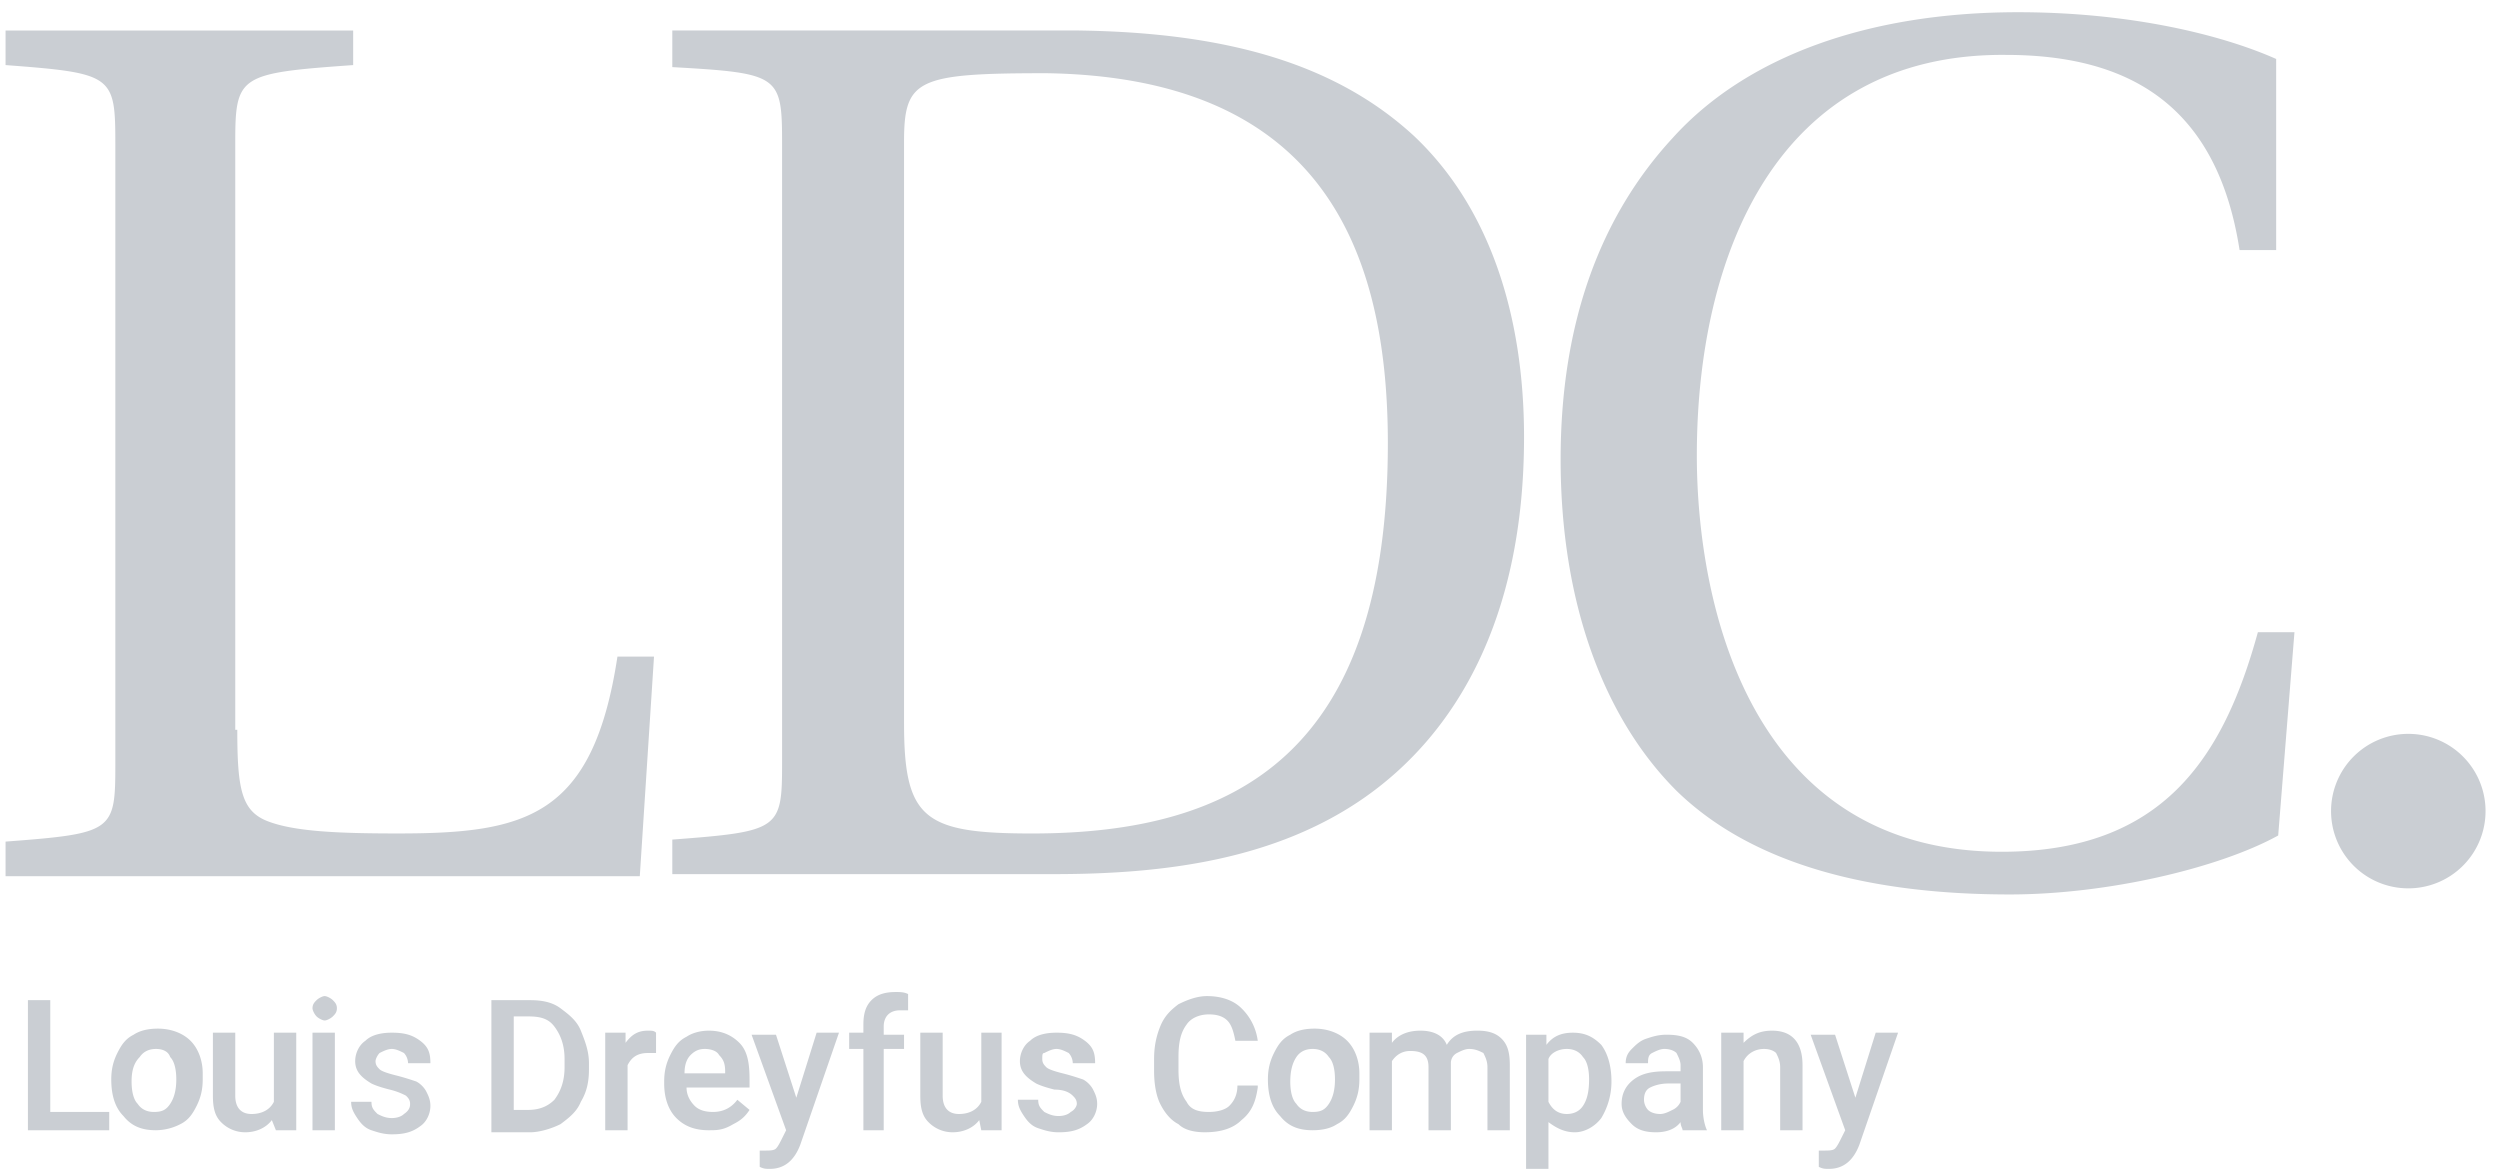 <svg width="156" height="73" xmlns="http://www.w3.org/2000/svg"><path d="M150.278 55.433a4.818 4.818 0 0 0 4.82-4.82 4.818 4.818 0 0 0-4.82-4.82 4.818 4.818 0 0 0-4.82 4.82 4.818 4.818 0 0 0 4.82 4.82M14.807 45.54c0 3.678.254 5.073 1.903 5.707 1.649.634 4.313.761 8.118.761 7.991 0 12.177-1.014 13.7-11.035h2.282l-.887 13.7H.347v-2.157c6.722-.508 6.85-.635 6.85-4.82V9.008c0-4.313-.128-4.44-6.85-4.947V1.904h21.69v2.157c-7.103.507-7.357.634-7.357 4.82v36.658h.127zm41.606-.381c0 5.961 1.268 6.85 7.99 6.85 12.812 0 22.199-5.074 22.199-24.355 0-12.938-4.82-22.832-21.31-23.086-8.118 0-8.88.38-8.88 4.313v36.278zM67.32 1.904c9.133.127 15.983 2.03 20.93 6.596 4.693 4.44 6.85 11.163 6.85 18.773 0 11.417-4.313 18.52-9.894 22.452-5.582 3.932-12.558 4.82-19.408 4.82H41.952V52.39c6.723-.508 6.85-.634 6.85-4.82V9.008c0-4.313-.127-4.44-6.85-4.82V1.903h25.37zm74.712 13.7h-2.283c-1.395-9.006-6.85-12.178-14.587-12.178-14.334-.126-19.28 12.558-19.28 24.989 0 9.26 3.297 24.735 19.026 24.735 10.021 0 13.826-5.835 15.983-13.7h2.283l-1.015 12.685c-3.678 2.03-10.655 3.679-16.743 3.679-8.499 0-15.983-1.776-20.803-6.47-4.567-4.566-7.23-11.796-7.23-20.675 0-8.626 2.537-15.222 6.976-20.042 4.567-5.074 12.177-7.864 21.564-7.864 6.977 0 12.685 1.395 16.11 2.917v11.924zM3.137 69.386h3.679v1.142H1.742V62.41h1.395v6.976zm3.806-2.03c0-.634.126-1.14.38-1.648s.508-.888 1.015-1.142c.38-.254.888-.38 1.522-.38.761 0 1.522.253 2.03.76.507.508.76 1.27.76 2.03v.38c0 .635-.126 1.142-.38 1.65-.254.507-.507.888-1.015 1.141a3.377 3.377 0 0 1-1.522.38c-.888 0-1.522-.253-2.03-.887-.507-.507-.76-1.269-.76-2.283zm1.268.128c0 .634.127 1.141.38 1.395.254.38.635.507 1.015.507.508 0 .761-.127 1.015-.507.254-.38.38-.888.38-1.522 0-.635-.126-1.142-.38-1.396-.127-.38-.507-.507-.888-.507-.38 0-.76.127-1.015.507-.38.38-.507.888-.507 1.523zm8.752 2.41c-.38.507-1.014.76-1.649.76a2.1 2.1 0 0 1-1.522-.634c-.38-.38-.507-.887-.507-1.649V64.44h1.395v3.932c0 .762.38 1.142 1.015 1.142.634 0 1.142-.254 1.395-.761V64.44h1.396v6.089h-1.269l-.254-.634zm2.537-6.977c0-.254.127-.38.254-.507s.38-.254.507-.254.381.127.508.254.254.253.254.507-.127.38-.254.507-.38.254-.508.254c-.126 0-.38-.127-.507-.254-.127-.126-.254-.38-.254-.507zm1.396 7.61H19.5V64.44h1.396v6.089zm4.693-1.648c0-.254-.127-.38-.254-.508a4.294 4.294 0 0 0-1.015-.38c-.507-.127-.887-.254-1.141-.38-.634-.381-1.015-.762-1.015-1.396 0-.507.254-1.015.634-1.268.38-.38 1.015-.508 1.65-.508.76 0 1.268.127 1.775.508.508.38.634.76.634 1.395h-1.395a.969.969 0 0 0-.254-.634c-.253-.127-.507-.254-.76-.254-.254 0-.508.127-.762.254-.127.127-.253.38-.253.507 0 .254.126.38.253.507s.508.254 1.015.381c.507.127.888.254 1.268.38.254.127.508.381.635.635.127.253.253.507.253.888 0 .507-.253 1.014-.634 1.268-.507.38-1.015.508-1.776.508-.507 0-.888-.127-1.268-.254s-.634-.38-.888-.761c-.254-.38-.38-.634-.38-1.015h1.268c0 .38.127.507.38.761.254.127.508.254.888.254s.635-.127.761-.254c.381-.254.381-.507.381-.634zm5.074 1.649V62.41h2.41c.76 0 1.395.127 1.903.507.507.38 1.014.761 1.268 1.395.254.635.507 1.269.507 2.03v.38c0 .762-.126 1.396-.507 2.03-.254.634-.761 1.015-1.268 1.395-.508.254-1.269.508-1.903.508h-2.41v-.127zm1.395-7.104v5.835h.888c.761 0 1.268-.253 1.649-.634.38-.507.634-1.141.634-2.03v-.507c0-.888-.253-1.522-.634-2.03-.38-.507-.888-.634-1.649-.634h-.888zm8.88 2.284h-.508c-.634 0-1.015.253-1.269.76v4.06h-1.395v-6.089h1.269v.634c.38-.507.76-.76 1.395-.76.254 0 .38 0 .507.126v1.269zm3.297 4.82c-.888 0-1.522-.254-2.03-.761-.507-.508-.76-1.269-.76-2.157v-.126c0-.635.127-1.142.38-1.65.254-.507.508-.887 1.015-1.141.38-.254.888-.38 1.395-.38.761 0 1.396.253 1.903.76.507.508.634 1.269.634 2.284v.507H42.84c0 .507.254.888.507 1.142.254.253.635.38 1.142.38.634 0 1.142-.253 1.522-.76l.761.633c-.253.38-.507.635-1.015.888-.634.38-1.014.38-1.522.38zm-.253-5.074c-.38 0-.635.127-.888.38-.254.254-.38.635-.38 1.142h2.536v-.127c0-.507-.127-.76-.38-1.014-.127-.254-.508-.381-.888-.381zm5.708 3.044l1.268-4.059h1.395l-2.41 6.977c-.38 1.015-1.014 1.522-1.902 1.522-.254 0-.38 0-.635-.127v-1.015h.254c.38 0 .634 0 .761-.127.127-.126.254-.38.38-.634l.254-.507-2.156-5.962h1.522l1.269 3.932zm4.186 2.03v-5.074h-.888v-1.015h.888v-.507c0-.634.126-1.142.507-1.522.38-.38.888-.508 1.522-.508.254 0 .508 0 .761.127v1.015h-.507c-.634 0-1.015.38-1.015 1.015v.507h1.269v.888h-1.269v5.074h-1.268zm7.23-.634c-.38.507-1.015.76-1.65.76a2.1 2.1 0 0 1-1.521-.634c-.38-.38-.508-.887-.508-1.649V64.44h1.396v3.932c0 .762.38 1.142 1.014 1.142.635 0 1.142-.254 1.396-.761V64.44H62.5v6.089h-1.268l-.127-.634zm6.088-1.015c0-.254-.126-.38-.253-.508-.254-.253-.635-.38-1.142-.38-.507-.127-.888-.254-1.142-.38-.634-.381-1.014-.762-1.014-1.396 0-.507.253-1.015.634-1.268.38-.38 1.015-.508 1.649-.508.761 0 1.268.127 1.776.508.507.38.634.76.634 1.395h-1.395a.969.969 0 0 0-.254-.634c-.254-.127-.507-.254-.761-.254s-.507.127-.761.254c-.127 0-.127.127-.127.38 0 .254.127.38.254.508.127.126.507.253 1.014.38.508.127.888.254 1.269.38.254.128.507.381.634.635s.254.507.254.888c0 .507-.254 1.015-.634 1.268-.508.38-1.015.508-1.776.508-.508 0-.888-.127-1.269-.254-.38-.127-.634-.38-.888-.761-.253-.38-.38-.634-.38-1.015h1.268c0 .38.127.508.38.761.255.127.508.254.889.254.38 0 .634-.127.76-.254.255-.127.381-.38.381-.507zm11.29-1.015c-.127.888-.38 1.522-1.015 2.03-.507.507-1.269.76-2.283.76-.635 0-1.269-.126-1.65-.507-.507-.253-.887-.76-1.14-1.268-.255-.508-.381-1.269-.381-2.03v-.76c0-.762.126-1.396.38-2.03.254-.635.634-1.015 1.142-1.396.507-.253 1.141-.507 1.776-.507.887 0 1.649.254 2.156.761a3.447 3.447 0 0 1 1.015 2.03h-1.396c-.126-.635-.253-1.015-.507-1.269s-.634-.38-1.142-.38c-.634 0-1.141.253-1.395.634-.38.507-.507 1.141-.507 2.03v.76c0 .888.127 1.523.507 2.03.254.507.761.634 1.395.634.508 0 1.015-.127 1.269-.38.254-.254.507-.635.507-1.269h1.269v.127zm.634-.507c0-.635.127-1.142.38-1.65.254-.507.508-.887 1.015-1.14.38-.255.888-.381 1.522-.381.761 0 1.523.253 2.03.76.507.508.761 1.27.761 2.03v.38c0 .635-.127 1.142-.38 1.65-.254.507-.508.888-1.015 1.141-.38.254-.888.38-1.522.38-.888 0-1.523-.253-2.03-.887-.507-.507-.761-1.269-.761-2.283zm1.395.127c0 .634.127 1.141.38 1.395.254.38.635.507 1.016.507.507 0 .76-.127 1.014-.507s.38-.888.38-1.522c0-.635-.126-1.142-.38-1.396-.253-.38-.634-.507-1.014-.507-.381 0-.762.127-1.015.507-.254.38-.38.888-.38 1.523zm6.343-3.045v.634c.38-.507 1.014-.76 1.775-.76.761 0 1.396.253 1.65.887.38-.634 1.014-.888 1.902-.888.634 0 1.142.127 1.522.508.38.38.508.888.508 1.649v4.059h-1.396v-3.932c0-.38-.127-.635-.253-.888-.254-.127-.508-.254-.888-.254-.254 0-.508.127-.761.254a.698.698 0 0 0-.38.634v4.186h-1.396v-3.932c0-.761-.38-1.015-1.142-1.015-.507 0-.888.254-1.141.634v4.313H85.46v-6.089h1.396zm13.699 3.045a4.38 4.38 0 0 1-.634 2.283c-.38.507-1.015.888-1.65.888-.634 0-1.141-.254-1.648-.635v2.918h-1.396v-8.372h1.269v.634c.38-.507.888-.76 1.649-.76.76 0 1.268.253 1.776.76.38.508.634 1.269.634 2.284zm-1.395-.127c0-.635-.127-1.142-.381-1.396-.254-.38-.634-.507-1.015-.507-.507 0-1.014.254-1.141.634v2.664c.253.507.634.761 1.141.761.38 0 .761-.127 1.015-.507.254-.38.38-.888.38-1.65zm5.834 3.17c0-.126-.126-.253-.126-.507-.38.508-1.015.635-1.523.635-.634 0-1.141-.127-1.522-.508-.38-.38-.634-.76-.634-1.268 0-.634.254-1.142.761-1.522.508-.38 1.142-.508 2.03-.508h.888v-.38c0-.254-.127-.508-.254-.761-.127-.127-.38-.254-.761-.254-.254 0-.508.127-.761.254-.254.127-.254.38-.254.634h-1.395c0-.38.127-.634.38-.888.254-.254.508-.507.888-.634s.761-.254 1.269-.254c.76 0 1.268.127 1.649.507.38.381.634.888.634 1.523v2.663c0 .508.127 1.015.254 1.269h-1.523zm-1.395-1.014c.254 0 .508-.127.761-.254a.99.99 0 0 0 .508-.507V67.61h-.761c-.508 0-.888.127-1.142.254-.254.127-.38.38-.38.761 0 .254.126.508.253.634.127.127.38.254.761.254zm5.2-5.074v.634c.508-.507 1.016-.76 1.777-.76 1.268 0 1.902.76 1.902 2.156v4.059h-1.395v-3.932c0-.38-.127-.635-.254-.888-.126-.127-.38-.254-.76-.254-.508 0-1.015.254-1.27.761v4.313h-1.394v-6.089h1.395zm6.977 4.06l1.269-4.06h1.395l-2.41 6.977c-.38 1.015-1.015 1.522-1.903 1.522-.253 0-.38 0-.634-.127v-1.015h.254c.38 0 .634 0 .76-.127.128-.126.255-.38.381-.634l.254-.507-2.156-5.962h1.522l1.268 3.932z" fill="#CACED3"/></svg>